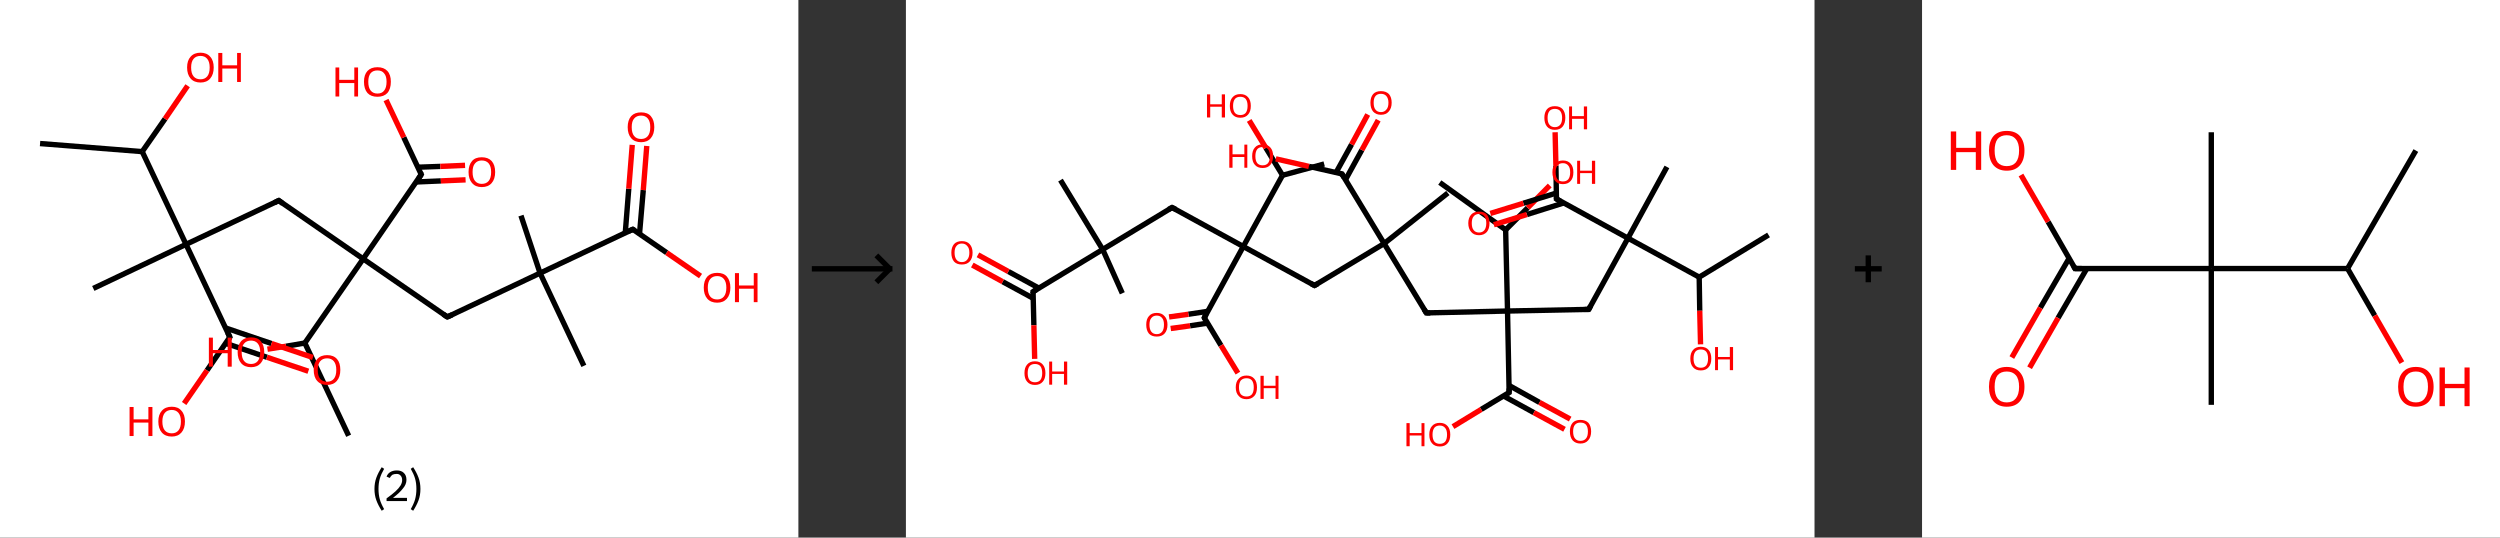 <?xml version='1.0' encoding='ASCII' standalone='yes'?>
<svg xmlns="http://www.w3.org/2000/svg" xmlns:xlink="http://www.w3.org/1999/xlink" version="1.1" width="930.0px" viewBox="0 0 930.0 200.0" height="200.0px">
  <rect x="0" y="0" width="930.0" height="200.0" fill="#333333" stroke="none"/>
  <g>
    <g transform="translate(0, 0) scale(1 1) "><!-- END OF HEADER -->
<rect style="opacity:1.0;fill:#FFFFFF;stroke:none" width="297.0" height="200.0" x="0.0" y="0.0"> </rect>
<path class="bond-0 atom-0 atom-1" d="M 14.9,53.4 L 52.9,56.4" style="fill:none;fill-rule:evenodd;stroke:#000000;stroke-width:2.0px;stroke-linecap:butt;stroke-linejoin:miter;stroke-opacity:1"/>
<path class="bond-1 atom-1 atom-2" d="M 52.9,56.4 L 61.4,44.2" style="fill:none;fill-rule:evenodd;stroke:#000000;stroke-width:2.0px;stroke-linecap:butt;stroke-linejoin:miter;stroke-opacity:1"/>
<path class="bond-1 atom-1 atom-2" d="M 61.4,44.2 L 69.8,31.9" style="fill:none;fill-rule:evenodd;stroke:#FF0000;stroke-width:2.0px;stroke-linecap:butt;stroke-linejoin:miter;stroke-opacity:1"/>
<path class="bond-2 atom-1 atom-3" d="M 52.9,56.4 L 69.2,90.9" style="fill:none;fill-rule:evenodd;stroke:#000000;stroke-width:2.0px;stroke-linecap:butt;stroke-linejoin:miter;stroke-opacity:1"/>
<path class="bond-3 atom-3 atom-4" d="M 69.2,90.9 L 34.7,107.3" style="fill:none;fill-rule:evenodd;stroke:#000000;stroke-width:2.0px;stroke-linecap:butt;stroke-linejoin:miter;stroke-opacity:1"/>
<path class="bond-4 atom-3 atom-5" d="M 69.2,90.9 L 103.7,74.6" style="fill:none;fill-rule:evenodd;stroke:#000000;stroke-width:2.0px;stroke-linecap:butt;stroke-linejoin:miter;stroke-opacity:1"/>
<path class="bond-5 atom-5 atom-6" d="M 103.7,74.6 L 135.1,96.3" style="fill:none;fill-rule:evenodd;stroke:#000000;stroke-width:2.0px;stroke-linecap:butt;stroke-linejoin:miter;stroke-opacity:1"/>
<path class="bond-6 atom-6 atom-7" d="M 135.1,96.3 L 166.4,117.9" style="fill:none;fill-rule:evenodd;stroke:#000000;stroke-width:2.0px;stroke-linecap:butt;stroke-linejoin:miter;stroke-opacity:1"/>
<path class="bond-7 atom-7 atom-8" d="M 166.4,117.9 L 200.9,101.6" style="fill:none;fill-rule:evenodd;stroke:#000000;stroke-width:2.0px;stroke-linecap:butt;stroke-linejoin:miter;stroke-opacity:1"/>
<path class="bond-8 atom-8 atom-9" d="M 200.9,101.6 L 193.8,80.2" style="fill:none;fill-rule:evenodd;stroke:#000000;stroke-width:2.0px;stroke-linecap:butt;stroke-linejoin:miter;stroke-opacity:1"/>
<path class="bond-9 atom-8 atom-10" d="M 200.9,101.6 L 217.2,136.1" style="fill:none;fill-rule:evenodd;stroke:#000000;stroke-width:2.0px;stroke-linecap:butt;stroke-linejoin:miter;stroke-opacity:1"/>
<path class="bond-10 atom-8 atom-11" d="M 200.9,101.6 L 235.4,85.3" style="fill:none;fill-rule:evenodd;stroke:#000000;stroke-width:2.0px;stroke-linecap:butt;stroke-linejoin:miter;stroke-opacity:1"/>
<path class="bond-11 atom-11 atom-12" d="M 237.9,87.0 L 239.3,70.7" style="fill:none;fill-rule:evenodd;stroke:#000000;stroke-width:2.0px;stroke-linecap:butt;stroke-linejoin:miter;stroke-opacity:1"/>
<path class="bond-11 atom-11 atom-12" d="M 239.3,70.7 L 240.6,54.3" style="fill:none;fill-rule:evenodd;stroke:#FF0000;stroke-width:2.0px;stroke-linecap:butt;stroke-linejoin:miter;stroke-opacity:1"/>
<path class="bond-11 atom-11 atom-12" d="M 232.6,86.6 L 233.9,70.2" style="fill:none;fill-rule:evenodd;stroke:#000000;stroke-width:2.0px;stroke-linecap:butt;stroke-linejoin:miter;stroke-opacity:1"/>
<path class="bond-11 atom-11 atom-12" d="M 233.9,70.2 L 235.2,53.9" style="fill:none;fill-rule:evenodd;stroke:#FF0000;stroke-width:2.0px;stroke-linecap:butt;stroke-linejoin:miter;stroke-opacity:1"/>
<path class="bond-12 atom-11 atom-13" d="M 235.4,85.3 L 248.0,94.0" style="fill:none;fill-rule:evenodd;stroke:#000000;stroke-width:2.0px;stroke-linecap:butt;stroke-linejoin:miter;stroke-opacity:1"/>
<path class="bond-12 atom-11 atom-13" d="M 248.0,94.0 L 260.6,102.7" style="fill:none;fill-rule:evenodd;stroke:#FF0000;stroke-width:2.0px;stroke-linecap:butt;stroke-linejoin:miter;stroke-opacity:1"/>
<path class="bond-13 atom-6 atom-14" d="M 135.1,96.3 L 156.7,64.9" style="fill:none;fill-rule:evenodd;stroke:#000000;stroke-width:2.0px;stroke-linecap:butt;stroke-linejoin:miter;stroke-opacity:1"/>
<path class="bond-14 atom-14 atom-15" d="M 154.8,67.7 L 164.0,67.3" style="fill:none;fill-rule:evenodd;stroke:#000000;stroke-width:2.0px;stroke-linecap:butt;stroke-linejoin:miter;stroke-opacity:1"/>
<path class="bond-14 atom-14 atom-15" d="M 164.0,67.3 L 173.2,66.9" style="fill:none;fill-rule:evenodd;stroke:#FF0000;stroke-width:2.0px;stroke-linecap:butt;stroke-linejoin:miter;stroke-opacity:1"/>
<path class="bond-14 atom-14 atom-15" d="M 155.5,62.2 L 163.8,61.9" style="fill:none;fill-rule:evenodd;stroke:#000000;stroke-width:2.0px;stroke-linecap:butt;stroke-linejoin:miter;stroke-opacity:1"/>
<path class="bond-14 atom-14 atom-15" d="M 163.8,61.9 L 173.0,61.5" style="fill:none;fill-rule:evenodd;stroke:#FF0000;stroke-width:2.0px;stroke-linecap:butt;stroke-linejoin:miter;stroke-opacity:1"/>
<path class="bond-15 atom-14 atom-16" d="M 156.7,64.9 L 150.2,51.1" style="fill:none;fill-rule:evenodd;stroke:#000000;stroke-width:2.0px;stroke-linecap:butt;stroke-linejoin:miter;stroke-opacity:1"/>
<path class="bond-15 atom-14 atom-16" d="M 150.2,51.1 L 143.6,37.2" style="fill:none;fill-rule:evenodd;stroke:#FF0000;stroke-width:2.0px;stroke-linecap:butt;stroke-linejoin:miter;stroke-opacity:1"/>
<path class="bond-16 atom-6 atom-17" d="M 135.1,96.3 L 113.4,127.6" style="fill:none;fill-rule:evenodd;stroke:#000000;stroke-width:2.0px;stroke-linecap:butt;stroke-linejoin:miter;stroke-opacity:1"/>
<path class="bond-17 atom-17 atom-18" d="M 113.4,127.6 L 129.7,162.1" style="fill:none;fill-rule:evenodd;stroke:#000000;stroke-width:2.0px;stroke-linecap:butt;stroke-linejoin:miter;stroke-opacity:1"/>
<path class="bond-18 atom-17 atom-19" d="M 113.4,127.6 L 106.4,128.8" style="fill:none;fill-rule:evenodd;stroke:#000000;stroke-width:2.0px;stroke-linecap:butt;stroke-linejoin:miter;stroke-opacity:1"/>
<path class="bond-18 atom-17 atom-19" d="M 106.4,128.8 L 99.5,129.9" style="fill:none;fill-rule:evenodd;stroke:#FF0000;stroke-width:2.0px;stroke-linecap:butt;stroke-linejoin:miter;stroke-opacity:1"/>
<path class="bond-19 atom-3 atom-20" d="M 69.2,90.9 L 85.5,125.4" style="fill:none;fill-rule:evenodd;stroke:#000000;stroke-width:2.0px;stroke-linecap:butt;stroke-linejoin:miter;stroke-opacity:1"/>
<path class="bond-20 atom-20 atom-21" d="M 83.9,127.7 L 99.3,132.9" style="fill:none;fill-rule:evenodd;stroke:#000000;stroke-width:2.0px;stroke-linecap:butt;stroke-linejoin:miter;stroke-opacity:1"/>
<path class="bond-20 atom-20 atom-21" d="M 99.3,132.9 L 114.7,138.1" style="fill:none;fill-rule:evenodd;stroke:#FF0000;stroke-width:2.0px;stroke-linecap:butt;stroke-linejoin:miter;stroke-opacity:1"/>
<path class="bond-20 atom-20 atom-21" d="M 83.9,122.0 L 101.0,127.8" style="fill:none;fill-rule:evenodd;stroke:#000000;stroke-width:2.0px;stroke-linecap:butt;stroke-linejoin:miter;stroke-opacity:1"/>
<path class="bond-20 atom-20 atom-21" d="M 101.0,127.8 L 116.4,133.0" style="fill:none;fill-rule:evenodd;stroke:#FF0000;stroke-width:2.0px;stroke-linecap:butt;stroke-linejoin:miter;stroke-opacity:1"/>
<path class="bond-21 atom-20 atom-22" d="M 85.5,125.4 L 77.0,137.8" style="fill:none;fill-rule:evenodd;stroke:#000000;stroke-width:2.0px;stroke-linecap:butt;stroke-linejoin:miter;stroke-opacity:1"/>
<path class="bond-21 atom-20 atom-22" d="M 77.0,137.8 L 68.5,150.1" style="fill:none;fill-rule:evenodd;stroke:#FF0000;stroke-width:2.0px;stroke-linecap:butt;stroke-linejoin:miter;stroke-opacity:1"/>
<path d="M 102.0,75.4 L 103.7,74.6 L 105.2,75.7" style="fill:none;stroke:#000000;stroke-width:2.0px;stroke-linecap:butt;stroke-linejoin:miter;stroke-opacity:1;"/>
<path d="M 164.9,116.9 L 166.4,117.9 L 168.2,117.1" style="fill:none;stroke:#000000;stroke-width:2.0px;stroke-linecap:butt;stroke-linejoin:miter;stroke-opacity:1;"/>
<path d="M 233.7,86.1 L 235.4,85.3 L 236.0,85.7" style="fill:none;stroke:#000000;stroke-width:2.0px;stroke-linecap:butt;stroke-linejoin:miter;stroke-opacity:1;"/>
<path d="M 155.7,66.5 L 156.7,64.9 L 156.4,64.2" style="fill:none;stroke:#000000;stroke-width:2.0px;stroke-linecap:butt;stroke-linejoin:miter;stroke-opacity:1;"/>
<path d="M 84.7,123.7 L 85.5,125.4 L 85.1,126.0" style="fill:none;stroke:#000000;stroke-width:2.0px;stroke-linecap:butt;stroke-linejoin:miter;stroke-opacity:1;"/>
<path class="atom-2" d="M 69.6 25.1 Q 69.6 22.5, 70.9 21.1 Q 72.2 19.6, 74.6 19.6 Q 76.9 19.6, 78.2 21.1 Q 79.5 22.5, 79.5 25.1 Q 79.5 27.7, 78.2 29.2 Q 76.9 30.7, 74.6 30.7 Q 72.2 30.7, 70.9 29.2 Q 69.6 27.7, 69.6 25.1 M 74.6 29.5 Q 76.2 29.5, 77.1 28.4 Q 78.0 27.3, 78.0 25.1 Q 78.0 23.0, 77.1 21.9 Q 76.2 20.8, 74.6 20.8 Q 72.9 20.8, 72.0 21.9 Q 71.1 23.0, 71.1 25.1 Q 71.1 27.3, 72.0 28.4 Q 72.9 29.5, 74.6 29.5 " fill="#FF0000"/>
<path class="atom-2" d="M 81.2 19.7 L 82.7 19.7 L 82.7 24.3 L 88.2 24.3 L 88.2 19.7 L 89.6 19.7 L 89.6 30.5 L 88.2 30.5 L 88.2 25.5 L 82.7 25.5 L 82.7 30.5 L 81.2 30.5 L 81.2 19.7 " fill="#FF0000"/>
<path class="atom-12" d="M 233.5 47.3 Q 233.5 44.7, 234.8 43.2 Q 236.1 41.8, 238.5 41.8 Q 240.9 41.8, 242.1 43.2 Q 243.4 44.7, 243.4 47.3 Q 243.4 49.9, 242.1 51.4 Q 240.8 52.9, 238.5 52.9 Q 236.1 52.9, 234.8 51.4 Q 233.5 49.9, 233.5 47.3 M 238.5 51.7 Q 240.1 51.7, 241.0 50.6 Q 241.9 49.5, 241.9 47.3 Q 241.9 45.2, 241.0 44.1 Q 240.1 43.0, 238.5 43.0 Q 236.8 43.0, 235.9 44.1 Q 235.0 45.1, 235.0 47.3 Q 235.0 49.5, 235.9 50.6 Q 236.8 51.7, 238.5 51.7 " fill="#FF0000"/>
<path class="atom-13" d="M 261.8 107.0 Q 261.8 104.4, 263.1 102.9 Q 264.4 101.5, 266.8 101.5 Q 269.2 101.5, 270.4 102.9 Q 271.7 104.4, 271.7 107.0 Q 271.7 109.6, 270.4 111.1 Q 269.1 112.6, 266.8 112.6 Q 264.4 112.6, 263.1 111.1 Q 261.8 109.6, 261.8 107.0 M 266.8 111.4 Q 268.4 111.4, 269.3 110.3 Q 270.2 109.2, 270.2 107.0 Q 270.2 104.9, 269.3 103.8 Q 268.4 102.7, 266.8 102.7 Q 265.1 102.7, 264.2 103.8 Q 263.3 104.9, 263.3 107.0 Q 263.3 109.2, 264.2 110.3 Q 265.1 111.4, 266.8 111.4 " fill="#FF0000"/>
<path class="atom-13" d="M 273.4 101.6 L 274.9 101.6 L 274.9 106.2 L 280.4 106.2 L 280.4 101.6 L 281.8 101.6 L 281.8 112.4 L 280.4 112.4 L 280.4 107.4 L 274.9 107.4 L 274.9 112.4 L 273.4 112.4 L 273.4 101.6 " fill="#FF0000"/>
<path class="atom-15" d="M 174.3 64.0 Q 174.3 61.4, 175.6 59.9 Q 176.8 58.5, 179.2 58.5 Q 181.6 58.5, 182.9 59.9 Q 184.2 61.4, 184.2 64.0 Q 184.2 66.6, 182.9 68.1 Q 181.6 69.6, 179.2 69.6 Q 176.9 69.6, 175.6 68.1 Q 174.3 66.6, 174.3 64.0 M 179.2 68.4 Q 180.9 68.4, 181.8 67.3 Q 182.7 66.2, 182.7 64.0 Q 182.7 61.9, 181.8 60.8 Q 180.9 59.7, 179.2 59.7 Q 177.6 59.7, 176.7 60.8 Q 175.8 61.8, 175.8 64.0 Q 175.8 66.2, 176.7 67.3 Q 177.6 68.4, 179.2 68.4 " fill="#FF0000"/>
<path class="atom-16" d="M 124.8 25.1 L 126.2 25.1 L 126.2 29.7 L 131.8 29.7 L 131.8 25.1 L 133.2 25.1 L 133.2 35.9 L 131.8 35.9 L 131.8 30.9 L 126.2 30.9 L 126.2 35.9 L 124.8 35.9 L 124.8 25.1 " fill="#FF0000"/>
<path class="atom-16" d="M 135.4 30.4 Q 135.4 27.8, 136.7 26.4 Q 138.0 25.0, 140.4 25.0 Q 142.8 25.0, 144.1 26.4 Q 145.4 27.8, 145.4 30.4 Q 145.4 33.1, 144.1 34.6 Q 142.8 36.0, 140.4 36.0 Q 138.0 36.0, 136.7 34.6 Q 135.4 33.1, 135.4 30.4 M 140.4 34.8 Q 142.1 34.8, 142.9 33.7 Q 143.8 32.6, 143.8 30.4 Q 143.8 28.3, 142.9 27.3 Q 142.1 26.2, 140.4 26.2 Q 138.8 26.2, 137.9 27.2 Q 137.0 28.3, 137.0 30.4 Q 137.0 32.6, 137.9 33.7 Q 138.8 34.8, 140.4 34.8 " fill="#FF0000"/>
<path class="atom-19" d="M 77.7 125.6 L 79.2 125.6 L 79.2 130.2 L 84.7 130.2 L 84.7 125.6 L 86.2 125.6 L 86.2 136.4 L 84.7 136.4 L 84.7 131.4 L 79.2 131.4 L 79.2 136.4 L 77.7 136.4 L 77.7 125.6 " fill="#FF0000"/>
<path class="atom-19" d="M 88.4 131.0 Q 88.4 128.4, 89.7 126.9 Q 91.0 125.5, 93.4 125.5 Q 95.8 125.5, 97.0 126.9 Q 98.3 128.4, 98.3 131.0 Q 98.3 133.6, 97.0 135.1 Q 95.7 136.6, 93.4 136.6 Q 91.0 136.6, 89.7 135.1 Q 88.4 133.6, 88.4 131.0 M 93.4 135.4 Q 95.0 135.4, 95.9 134.3 Q 96.8 133.1, 96.8 131.0 Q 96.8 128.9, 95.9 127.8 Q 95.0 126.7, 93.4 126.7 Q 91.7 126.7, 90.8 127.8 Q 89.9 128.8, 89.9 131.0 Q 89.9 133.2, 90.8 134.3 Q 91.7 135.4, 93.4 135.4 " fill="#FF0000"/>
<path class="atom-21" d="M 116.7 137.6 Q 116.7 135.0, 118.0 133.6 Q 119.3 132.1, 121.7 132.1 Q 124.1 132.1, 125.4 133.6 Q 126.6 135.0, 126.6 137.6 Q 126.6 140.2, 125.3 141.7 Q 124.0 143.2, 121.7 143.2 Q 119.3 143.2, 118.0 141.7 Q 116.7 140.3, 116.7 137.6 M 121.7 142.0 Q 123.3 142.0, 124.2 140.9 Q 125.1 139.8, 125.1 137.6 Q 125.1 135.5, 124.2 134.4 Q 123.3 133.3, 121.7 133.3 Q 120.0 133.3, 119.1 134.4 Q 118.2 135.5, 118.2 137.6 Q 118.2 139.8, 119.1 140.9 Q 120.0 142.0, 121.7 142.0 " fill="#FF0000"/>
<path class="atom-22" d="M 48.2 151.4 L 49.7 151.4 L 49.7 156.0 L 55.2 156.0 L 55.2 151.4 L 56.7 151.4 L 56.7 162.2 L 55.2 162.2 L 55.2 157.2 L 49.7 157.2 L 49.7 162.2 L 48.2 162.2 L 48.2 151.4 " fill="#FF0000"/>
<path class="atom-22" d="M 58.9 156.8 Q 58.9 154.2, 60.2 152.8 Q 61.5 151.3, 63.9 151.3 Q 66.3 151.3, 67.5 152.8 Q 68.8 154.2, 68.8 156.8 Q 68.8 159.4, 67.5 160.9 Q 66.2 162.4, 63.9 162.4 Q 61.5 162.4, 60.2 160.9 Q 58.9 159.4, 58.9 156.8 M 63.9 161.2 Q 65.5 161.2, 66.4 160.1 Q 67.3 159.0, 67.3 156.8 Q 67.3 154.7, 66.4 153.6 Q 65.5 152.5, 63.9 152.5 Q 62.2 152.5, 61.3 153.6 Q 60.4 154.7, 60.4 156.8 Q 60.4 159.0, 61.3 160.1 Q 62.2 161.2, 63.9 161.2 " fill="#FF0000"/>
<path class="legend" d="M 139.3 181.9 Q 139.3 179.6, 140.0 177.7 Q 140.7 175.8, 142.0 173.8 L 142.9 174.4 Q 141.8 176.3, 141.3 178.0 Q 140.8 179.7, 140.8 181.9 Q 140.8 184.0, 141.3 185.8 Q 141.8 187.5, 142.9 189.4 L 142.0 190.0 Q 140.7 188.0, 140.0 186.1 Q 139.3 184.2, 139.3 181.9 " fill="#000000"/>
<path class="legend" d="M 143.8 177.3 Q 144.2 176.2, 145.2 175.6 Q 146.2 175.0, 147.6 175.0 Q 149.3 175.0, 150.2 175.9 Q 151.2 176.8, 151.2 178.5 Q 151.2 180.2, 149.9 181.7 Q 148.7 183.3, 146.2 185.2 L 151.4 185.2 L 151.4 186.4 L 143.8 186.4 L 143.8 185.4 Q 145.9 183.9, 147.1 182.8 Q 148.4 181.6, 149.0 180.6 Q 149.6 179.6, 149.6 178.6 Q 149.6 177.5, 149.0 176.9 Q 148.5 176.3, 147.6 176.3 Q 146.6 176.3, 146.0 176.6 Q 145.4 177.0, 145.0 177.8 L 143.8 177.3 " fill="#000000"/>
<path class="legend" d="M 156.4 181.9 Q 156.4 184.2, 155.7 186.1 Q 155.0 188.0, 153.7 190.0 L 152.8 189.4 Q 153.9 187.5, 154.4 185.8 Q 154.9 184.0, 154.9 181.9 Q 154.9 179.7, 154.4 178.0 Q 153.9 176.3, 152.8 174.4 L 153.7 173.8 Q 155.0 175.8, 155.7 177.7 Q 156.4 179.6, 156.4 181.9 " fill="#000000"/>
</g>
    <g transform="translate(297.0, 0) scale(1 1) "><line x1="5" y1="100" x2="35" y2="100" style="stroke:rgb(0,0,0);stroke-width:2"/>
  <line x1="34" y1="100" x2="29" y2="95" style="stroke:rgb(0,0,0);stroke-width:2"/>
  <line x1="34" y1="100" x2="29" y2="105" style="stroke:rgb(0,0,0);stroke-width:2"/>
</g>
    <g transform="translate(337.0, 0) scale(1 1) "><!-- END OF HEADER -->
<rect style="opacity:1.0;fill:#FFFFFF;stroke:none" width="338.0" height="200.0" x="0.0" y="0.0"> </rect>
<path class="bond-0 atom-0 atom-1" d="M 320.9,87.4 L 295.1,103.1" style="fill:none;fill-rule:evenodd;stroke:#000000;stroke-width:2.0px;stroke-linecap:butt;stroke-linejoin:miter;stroke-opacity:1"/>
<path class="bond-1 atom-1 atom-2" d="M 295.1,103.1 L 295.3,115.6" style="fill:none;fill-rule:evenodd;stroke:#000000;stroke-width:2.0px;stroke-linecap:butt;stroke-linejoin:miter;stroke-opacity:1"/>
<path class="bond-1 atom-1 atom-2" d="M 295.3,115.6 L 295.6,128.1" style="fill:none;fill-rule:evenodd;stroke:#FF0000;stroke-width:2.0px;stroke-linecap:butt;stroke-linejoin:miter;stroke-opacity:1"/>
<path class="bond-2 atom-1 atom-3" d="M 295.1,103.1 L 268.6,88.6" style="fill:none;fill-rule:evenodd;stroke:#000000;stroke-width:2.0px;stroke-linecap:butt;stroke-linejoin:miter;stroke-opacity:1"/>
<path class="bond-3 atom-3 atom-4" d="M 268.6,88.6 L 283.1,62.1" style="fill:none;fill-rule:evenodd;stroke:#000000;stroke-width:2.0px;stroke-linecap:butt;stroke-linejoin:miter;stroke-opacity:1"/>
<path class="bond-4 atom-3 atom-5" d="M 268.6,88.6 L 254.0,115.1" style="fill:none;fill-rule:evenodd;stroke:#000000;stroke-width:2.0px;stroke-linecap:butt;stroke-linejoin:miter;stroke-opacity:1"/>
<path class="bond-5 atom-5 atom-6" d="M 254.0,115.1 L 223.8,115.7" style="fill:none;fill-rule:evenodd;stroke:#000000;stroke-width:2.0px;stroke-linecap:butt;stroke-linejoin:miter;stroke-opacity:1"/>
<path class="bond-6 atom-6 atom-7" d="M 223.8,115.7 L 193.6,116.4" style="fill:none;fill-rule:evenodd;stroke:#000000;stroke-width:2.0px;stroke-linecap:butt;stroke-linejoin:miter;stroke-opacity:1"/>
<path class="bond-7 atom-7 atom-8" d="M 193.6,116.4 L 177.9,90.6" style="fill:none;fill-rule:evenodd;stroke:#000000;stroke-width:2.0px;stroke-linecap:butt;stroke-linejoin:miter;stroke-opacity:1"/>
<path class="bond-8 atom-8 atom-9" d="M 177.9,90.6 L 201.6,71.8" style="fill:none;fill-rule:evenodd;stroke:#000000;stroke-width:2.0px;stroke-linecap:butt;stroke-linejoin:miter;stroke-opacity:1"/>
<path class="bond-9 atom-8 atom-10" d="M 177.9,90.6 L 152.0,106.2" style="fill:none;fill-rule:evenodd;stroke:#000000;stroke-width:2.0px;stroke-linecap:butt;stroke-linejoin:miter;stroke-opacity:1"/>
<path class="bond-10 atom-10 atom-11" d="M 152.0,106.2 L 125.5,91.7" style="fill:none;fill-rule:evenodd;stroke:#000000;stroke-width:2.0px;stroke-linecap:butt;stroke-linejoin:miter;stroke-opacity:1"/>
<path class="bond-11 atom-11 atom-12" d="M 125.5,91.7 L 99.0,77.2" style="fill:none;fill-rule:evenodd;stroke:#000000;stroke-width:2.0px;stroke-linecap:butt;stroke-linejoin:miter;stroke-opacity:1"/>
<path class="bond-12 atom-12 atom-13" d="M 99.0,77.2 L 73.2,92.8" style="fill:none;fill-rule:evenodd;stroke:#000000;stroke-width:2.0px;stroke-linecap:butt;stroke-linejoin:miter;stroke-opacity:1"/>
<path class="bond-13 atom-13 atom-14" d="M 73.2,92.8 L 57.5,67.0" style="fill:none;fill-rule:evenodd;stroke:#000000;stroke-width:2.0px;stroke-linecap:butt;stroke-linejoin:miter;stroke-opacity:1"/>
<path class="bond-14 atom-13 atom-15" d="M 73.2,92.8 L 80.5,109.1" style="fill:none;fill-rule:evenodd;stroke:#000000;stroke-width:2.0px;stroke-linecap:butt;stroke-linejoin:miter;stroke-opacity:1"/>
<path class="bond-15 atom-13 atom-16" d="M 73.2,92.8 L 47.3,108.5" style="fill:none;fill-rule:evenodd;stroke:#000000;stroke-width:2.0px;stroke-linecap:butt;stroke-linejoin:miter;stroke-opacity:1"/>
<path class="bond-16 atom-16 atom-17" d="M 49.5,107.2 L 38.1,101.0" style="fill:none;fill-rule:evenodd;stroke:#000000;stroke-width:2.0px;stroke-linecap:butt;stroke-linejoin:miter;stroke-opacity:1"/>
<path class="bond-16 atom-16 atom-17" d="M 38.1,101.0 L 26.8,94.8" style="fill:none;fill-rule:evenodd;stroke:#FF0000;stroke-width:2.0px;stroke-linecap:butt;stroke-linejoin:miter;stroke-opacity:1"/>
<path class="bond-16 atom-16 atom-17" d="M 47.4,111.0 L 36.0,104.8" style="fill:none;fill-rule:evenodd;stroke:#000000;stroke-width:2.0px;stroke-linecap:butt;stroke-linejoin:miter;stroke-opacity:1"/>
<path class="bond-16 atom-16 atom-17" d="M 36.0,104.8 L 24.7,98.6" style="fill:none;fill-rule:evenodd;stroke:#FF0000;stroke-width:2.0px;stroke-linecap:butt;stroke-linejoin:miter;stroke-opacity:1"/>
<path class="bond-17 atom-16 atom-18" d="M 47.3,108.5 L 47.6,121.0" style="fill:none;fill-rule:evenodd;stroke:#000000;stroke-width:2.0px;stroke-linecap:butt;stroke-linejoin:miter;stroke-opacity:1"/>
<path class="bond-17 atom-16 atom-18" d="M 47.6,121.0 L 47.9,133.5" style="fill:none;fill-rule:evenodd;stroke:#FF0000;stroke-width:2.0px;stroke-linecap:butt;stroke-linejoin:miter;stroke-opacity:1"/>
<path class="bond-18 atom-11 atom-19" d="M 125.5,91.7 L 111.0,118.2" style="fill:none;fill-rule:evenodd;stroke:#000000;stroke-width:2.0px;stroke-linecap:butt;stroke-linejoin:miter;stroke-opacity:1"/>
<path class="bond-19 atom-19 atom-20" d="M 112.3,115.8 L 105.1,116.9" style="fill:none;fill-rule:evenodd;stroke:#000000;stroke-width:2.0px;stroke-linecap:butt;stroke-linejoin:miter;stroke-opacity:1"/>
<path class="bond-19 atom-19 atom-20" d="M 105.1,116.9 L 97.9,117.9" style="fill:none;fill-rule:evenodd;stroke:#FF0000;stroke-width:2.0px;stroke-linecap:butt;stroke-linejoin:miter;stroke-opacity:1"/>
<path class="bond-19 atom-19 atom-20" d="M 112.2,120.2 L 105.7,121.2" style="fill:none;fill-rule:evenodd;stroke:#000000;stroke-width:2.0px;stroke-linecap:butt;stroke-linejoin:miter;stroke-opacity:1"/>
<path class="bond-19 atom-19 atom-20" d="M 105.7,121.2 L 98.5,122.2" style="fill:none;fill-rule:evenodd;stroke:#FF0000;stroke-width:2.0px;stroke-linecap:butt;stroke-linejoin:miter;stroke-opacity:1"/>
<path class="bond-20 atom-19 atom-21" d="M 111.0,118.2 L 117.2,128.5" style="fill:none;fill-rule:evenodd;stroke:#000000;stroke-width:2.0px;stroke-linecap:butt;stroke-linejoin:miter;stroke-opacity:1"/>
<path class="bond-20 atom-19 atom-21" d="M 117.2,128.5 L 123.5,138.8" style="fill:none;fill-rule:evenodd;stroke:#FF0000;stroke-width:2.0px;stroke-linecap:butt;stroke-linejoin:miter;stroke-opacity:1"/>
<path class="bond-21 atom-11 atom-22" d="M 125.5,91.7 L 140.1,65.2" style="fill:none;fill-rule:evenodd;stroke:#000000;stroke-width:2.0px;stroke-linecap:butt;stroke-linejoin:miter;stroke-opacity:1"/>
<path class="bond-22 atom-22 atom-23" d="M 140.1,65.2 L 155.6,61.0" style="fill:none;fill-rule:evenodd;stroke:#000000;stroke-width:2.0px;stroke-linecap:butt;stroke-linejoin:miter;stroke-opacity:1"/>
<path class="bond-23 atom-22 atom-24" d="M 140.1,65.2 L 133.9,55.0" style="fill:none;fill-rule:evenodd;stroke:#000000;stroke-width:2.0px;stroke-linecap:butt;stroke-linejoin:miter;stroke-opacity:1"/>
<path class="bond-23 atom-22 atom-24" d="M 133.9,55.0 L 127.7,44.8" style="fill:none;fill-rule:evenodd;stroke:#FF0000;stroke-width:2.0px;stroke-linecap:butt;stroke-linejoin:miter;stroke-opacity:1"/>
<path class="bond-24 atom-8 atom-25" d="M 177.9,90.6 L 162.2,64.7" style="fill:none;fill-rule:evenodd;stroke:#000000;stroke-width:2.0px;stroke-linecap:butt;stroke-linejoin:miter;stroke-opacity:1"/>
<path class="bond-25 atom-25 atom-26" d="M 163.5,66.9 L 169.6,55.8" style="fill:none;fill-rule:evenodd;stroke:#000000;stroke-width:2.0px;stroke-linecap:butt;stroke-linejoin:miter;stroke-opacity:1"/>
<path class="bond-25 atom-25 atom-26" d="M 169.6,55.8 L 175.7,44.7" style="fill:none;fill-rule:evenodd;stroke:#FF0000;stroke-width:2.0px;stroke-linecap:butt;stroke-linejoin:miter;stroke-opacity:1"/>
<path class="bond-25 atom-25 atom-26" d="M 160.0,64.2 L 165.8,53.7" style="fill:none;fill-rule:evenodd;stroke:#000000;stroke-width:2.0px;stroke-linecap:butt;stroke-linejoin:miter;stroke-opacity:1"/>
<path class="bond-25 atom-25 atom-26" d="M 165.8,53.7 L 171.8,42.6" style="fill:none;fill-rule:evenodd;stroke:#FF0000;stroke-width:2.0px;stroke-linecap:butt;stroke-linejoin:miter;stroke-opacity:1"/>
<path class="bond-26 atom-25 atom-27" d="M 162.2,64.7 L 149.9,61.9" style="fill:none;fill-rule:evenodd;stroke:#000000;stroke-width:2.0px;stroke-linecap:butt;stroke-linejoin:miter;stroke-opacity:1"/>
<path class="bond-26 atom-25 atom-27" d="M 149.9,61.9 L 137.6,59.1" style="fill:none;fill-rule:evenodd;stroke:#FF0000;stroke-width:2.0px;stroke-linecap:butt;stroke-linejoin:miter;stroke-opacity:1"/>
<path class="bond-27 atom-6 atom-28" d="M 223.8,115.7 L 224.4,146.0" style="fill:none;fill-rule:evenodd;stroke:#000000;stroke-width:2.0px;stroke-linecap:butt;stroke-linejoin:miter;stroke-opacity:1"/>
<path class="bond-28 atom-28 atom-29" d="M 222.3,147.3 L 233.6,153.5" style="fill:none;fill-rule:evenodd;stroke:#000000;stroke-width:2.0px;stroke-linecap:butt;stroke-linejoin:miter;stroke-opacity:1"/>
<path class="bond-28 atom-28 atom-29" d="M 233.6,153.5 L 245.0,159.7" style="fill:none;fill-rule:evenodd;stroke:#FF0000;stroke-width:2.0px;stroke-linecap:butt;stroke-linejoin:miter;stroke-opacity:1"/>
<path class="bond-28 atom-28 atom-29" d="M 224.4,143.4 L 235.7,149.7" style="fill:none;fill-rule:evenodd;stroke:#000000;stroke-width:2.0px;stroke-linecap:butt;stroke-linejoin:miter;stroke-opacity:1"/>
<path class="bond-28 atom-28 atom-29" d="M 235.7,149.7 L 247.1,155.9" style="fill:none;fill-rule:evenodd;stroke:#FF0000;stroke-width:2.0px;stroke-linecap:butt;stroke-linejoin:miter;stroke-opacity:1"/>
<path class="bond-29 atom-28 atom-30" d="M 224.4,146.0 L 214.0,152.3" style="fill:none;fill-rule:evenodd;stroke:#000000;stroke-width:2.0px;stroke-linecap:butt;stroke-linejoin:miter;stroke-opacity:1"/>
<path class="bond-29 atom-28 atom-30" d="M 214.0,152.3 L 203.5,158.7" style="fill:none;fill-rule:evenodd;stroke:#FF0000;stroke-width:2.0px;stroke-linecap:butt;stroke-linejoin:miter;stroke-opacity:1"/>
<path class="bond-30 atom-6 atom-31" d="M 223.8,115.7 L 223.1,85.5" style="fill:none;fill-rule:evenodd;stroke:#000000;stroke-width:2.0px;stroke-linecap:butt;stroke-linejoin:miter;stroke-opacity:1"/>
<path class="bond-31 atom-31 atom-32" d="M 223.1,85.5 L 198.6,67.9" style="fill:none;fill-rule:evenodd;stroke:#000000;stroke-width:2.0px;stroke-linecap:butt;stroke-linejoin:miter;stroke-opacity:1"/>
<path class="bond-32 atom-31 atom-33" d="M 223.1,85.5 L 231.3,77.3" style="fill:none;fill-rule:evenodd;stroke:#000000;stroke-width:2.0px;stroke-linecap:butt;stroke-linejoin:miter;stroke-opacity:1"/>
<path class="bond-32 atom-31 atom-33" d="M 231.3,77.3 L 239.5,69.0" style="fill:none;fill-rule:evenodd;stroke:#FF0000;stroke-width:2.0px;stroke-linecap:butt;stroke-linejoin:miter;stroke-opacity:1"/>
<path class="bond-33 atom-3 atom-34" d="M 268.6,88.6 L 242.0,74.0" style="fill:none;fill-rule:evenodd;stroke:#000000;stroke-width:2.0px;stroke-linecap:butt;stroke-linejoin:miter;stroke-opacity:1"/>
<path class="bond-34 atom-34 atom-35" d="M 242.0,71.8 L 229.7,75.6" style="fill:none;fill-rule:evenodd;stroke:#000000;stroke-width:2.0px;stroke-linecap:butt;stroke-linejoin:miter;stroke-opacity:1"/>
<path class="bond-34 atom-34 atom-35" d="M 229.7,75.6 L 217.4,79.4" style="fill:none;fill-rule:evenodd;stroke:#FF0000;stroke-width:2.0px;stroke-linecap:butt;stroke-linejoin:miter;stroke-opacity:1"/>
<path class="bond-34 atom-34 atom-35" d="M 244.7,75.5 L 231.0,79.8" style="fill:none;fill-rule:evenodd;stroke:#000000;stroke-width:2.0px;stroke-linecap:butt;stroke-linejoin:miter;stroke-opacity:1"/>
<path class="bond-34 atom-34 atom-35" d="M 231.0,79.8 L 218.7,83.6" style="fill:none;fill-rule:evenodd;stroke:#FF0000;stroke-width:2.0px;stroke-linecap:butt;stroke-linejoin:miter;stroke-opacity:1"/>
<path class="bond-35 atom-34 atom-36" d="M 242.0,74.0 L 241.8,61.6" style="fill:none;fill-rule:evenodd;stroke:#000000;stroke-width:2.0px;stroke-linecap:butt;stroke-linejoin:miter;stroke-opacity:1"/>
<path class="bond-35 atom-34 atom-36" d="M 241.8,61.6 L 241.5,49.2" style="fill:none;fill-rule:evenodd;stroke:#FF0000;stroke-width:2.0px;stroke-linecap:butt;stroke-linejoin:miter;stroke-opacity:1"/>
<path d="M 254.7,113.8 L 254.0,115.1 L 252.5,115.1" style="fill:none;stroke:#000000;stroke-width:2.0px;stroke-linecap:butt;stroke-linejoin:miter;stroke-opacity:1;"/>
<path d="M 195.1,116.4 L 193.6,116.4 L 192.8,115.1" style="fill:none;stroke:#000000;stroke-width:2.0px;stroke-linecap:butt;stroke-linejoin:miter;stroke-opacity:1;"/>
<path d="M 153.3,105.5 L 152.0,106.2 L 150.7,105.5" style="fill:none;stroke:#000000;stroke-width:2.0px;stroke-linecap:butt;stroke-linejoin:miter;stroke-opacity:1;"/>
<path d="M 100.4,77.9 L 99.0,77.2 L 97.7,77.9" style="fill:none;stroke:#000000;stroke-width:2.0px;stroke-linecap:butt;stroke-linejoin:miter;stroke-opacity:1;"/>
<path d="M 48.6,107.7 L 47.3,108.5 L 47.3,109.1" style="fill:none;stroke:#000000;stroke-width:2.0px;stroke-linecap:butt;stroke-linejoin:miter;stroke-opacity:1;"/>
<path d="M 111.7,116.9 L 111.0,118.2 L 111.3,118.7" style="fill:none;stroke:#000000;stroke-width:2.0px;stroke-linecap:butt;stroke-linejoin:miter;stroke-opacity:1;"/>
<path d="M 163.0,66.0 L 162.2,64.7 L 161.6,64.6" style="fill:none;stroke:#000000;stroke-width:2.0px;stroke-linecap:butt;stroke-linejoin:miter;stroke-opacity:1;"/>
<path d="M 224.4,144.5 L 224.4,146.0 L 223.9,146.3" style="fill:none;stroke:#000000;stroke-width:2.0px;stroke-linecap:butt;stroke-linejoin:miter;stroke-opacity:1;"/>
<path d="M 243.4,74.8 L 242.0,74.0 L 242.0,73.4" style="fill:none;stroke:#000000;stroke-width:2.0px;stroke-linecap:butt;stroke-linejoin:miter;stroke-opacity:1;"/>
<path class="atom-2" d="M 291.8 133.4 Q 291.8 131.3, 292.8 130.2 Q 293.8 129.0, 295.7 129.0 Q 297.6 129.0, 298.6 130.2 Q 299.6 131.3, 299.6 133.4 Q 299.6 135.5, 298.6 136.6 Q 297.6 137.8, 295.7 137.8 Q 293.8 137.8, 292.8 136.6 Q 291.8 135.5, 291.8 133.4 M 295.7 136.8 Q 297.0 136.8, 297.7 136.0 Q 298.4 135.1, 298.4 133.4 Q 298.4 131.7, 297.7 130.8 Q 297.0 130.0, 295.7 130.0 Q 294.4 130.0, 293.7 130.8 Q 293.0 131.7, 293.0 133.4 Q 293.0 135.1, 293.7 136.0 Q 294.4 136.8, 295.7 136.8 " fill="#FF0000"/>
<path class="atom-2" d="M 301.0 129.1 L 302.1 129.1 L 302.1 132.8 L 306.5 132.8 L 306.5 129.1 L 307.7 129.1 L 307.7 137.7 L 306.5 137.7 L 306.5 133.7 L 302.1 133.7 L 302.1 137.7 L 301.0 137.7 L 301.0 129.1 " fill="#FF0000"/>
<path class="atom-17" d="M 16.9 94.0 Q 16.9 92.0, 17.9 90.8 Q 18.9 89.7, 20.8 89.7 Q 22.7 89.7, 23.7 90.8 Q 24.8 92.0, 24.8 94.0 Q 24.8 96.1, 23.7 97.3 Q 22.7 98.4, 20.8 98.4 Q 18.9 98.4, 17.9 97.3 Q 16.9 96.1, 16.9 94.0 M 20.8 97.5 Q 22.1 97.5, 22.8 96.6 Q 23.6 95.7, 23.6 94.0 Q 23.6 92.3, 22.8 91.5 Q 22.1 90.6, 20.8 90.6 Q 19.5 90.6, 18.8 91.5 Q 18.1 92.3, 18.1 94.0 Q 18.1 95.7, 18.8 96.6 Q 19.5 97.5, 20.8 97.5 " fill="#FF0000"/>
<path class="atom-18" d="M 44.1 138.8 Q 44.1 136.7, 45.1 135.6 Q 46.1 134.4, 48.0 134.4 Q 49.9 134.4, 50.9 135.6 Q 51.9 136.7, 51.9 138.8 Q 51.9 140.9, 50.9 142.0 Q 49.9 143.2, 48.0 143.2 Q 46.1 143.2, 45.1 142.0 Q 44.1 140.9, 44.1 138.8 M 48.0 142.2 Q 49.3 142.2, 50.0 141.4 Q 50.7 140.5, 50.7 138.8 Q 50.7 137.1, 50.0 136.2 Q 49.3 135.4, 48.0 135.4 Q 46.7 135.4, 46.0 136.2 Q 45.3 137.1, 45.3 138.8 Q 45.3 140.5, 46.0 141.4 Q 46.7 142.2, 48.0 142.2 " fill="#FF0000"/>
<path class="atom-18" d="M 53.3 134.5 L 54.4 134.5 L 54.4 138.2 L 58.8 138.2 L 58.8 134.5 L 60.0 134.5 L 60.0 143.1 L 58.8 143.1 L 58.8 139.1 L 54.4 139.1 L 54.4 143.1 L 53.3 143.1 L 53.3 134.5 " fill="#FF0000"/>
<path class="atom-20" d="M 89.4 120.8 Q 89.4 118.7, 90.4 117.6 Q 91.4 116.4, 93.3 116.4 Q 95.2 116.4, 96.2 117.6 Q 97.3 118.7, 97.3 120.8 Q 97.3 122.9, 96.2 124.1 Q 95.2 125.2, 93.3 125.2 Q 91.4 125.2, 90.4 124.1 Q 89.4 122.9, 89.4 120.8 M 93.3 124.3 Q 94.6 124.3, 95.3 123.4 Q 96.0 122.5, 96.0 120.8 Q 96.0 119.1, 95.3 118.3 Q 94.6 117.4, 93.3 117.4 Q 92.0 117.4, 91.3 118.3 Q 90.6 119.1, 90.6 120.8 Q 90.6 122.5, 91.3 123.4 Q 92.0 124.3, 93.3 124.3 " fill="#FF0000"/>
<path class="atom-21" d="M 122.7 144.1 Q 122.7 142.0, 123.8 140.9 Q 124.8 139.7, 126.7 139.7 Q 128.6 139.7, 129.6 140.9 Q 130.6 142.0, 130.6 144.1 Q 130.6 146.2, 129.6 147.3 Q 128.5 148.5, 126.7 148.5 Q 124.8 148.5, 123.8 147.3 Q 122.7 146.2, 122.7 144.1 M 126.7 147.5 Q 128.0 147.5, 128.7 146.7 Q 129.4 145.8, 129.4 144.1 Q 129.4 142.4, 128.7 141.5 Q 128.0 140.7, 126.7 140.7 Q 125.4 140.7, 124.6 141.5 Q 123.9 142.4, 123.9 144.1 Q 123.9 145.8, 124.6 146.7 Q 125.4 147.5, 126.7 147.5 " fill="#FF0000"/>
<path class="atom-21" d="M 131.9 139.8 L 133.1 139.8 L 133.1 143.5 L 137.5 143.5 L 137.5 139.8 L 138.6 139.8 L 138.6 148.4 L 137.5 148.4 L 137.5 144.4 L 133.1 144.4 L 133.1 148.4 L 131.9 148.4 L 131.9 139.8 " fill="#FF0000"/>
<path class="atom-24" d="M 112.0 35.1 L 113.2 35.1 L 113.2 38.8 L 117.5 38.8 L 117.5 35.1 L 118.7 35.1 L 118.7 43.7 L 117.5 43.7 L 117.5 39.7 L 113.2 39.7 L 113.2 43.7 L 112.0 43.7 L 112.0 35.1 " fill="#FF0000"/>
<path class="atom-24" d="M 120.5 39.4 Q 120.5 37.3, 121.5 36.2 Q 122.5 35.0, 124.4 35.0 Q 126.3 35.0, 127.3 36.2 Q 128.3 37.3, 128.3 39.4 Q 128.3 41.5, 127.3 42.6 Q 126.3 43.8, 124.4 43.8 Q 122.5 43.8, 121.5 42.6 Q 120.5 41.5, 120.5 39.4 M 124.4 42.8 Q 125.7 42.8, 126.4 42.0 Q 127.1 41.1, 127.1 39.4 Q 127.1 37.7, 126.4 36.8 Q 125.7 36.0, 124.4 36.0 Q 123.1 36.0, 122.4 36.8 Q 121.7 37.7, 121.7 39.4 Q 121.7 41.1, 122.4 42.0 Q 123.1 42.8, 124.4 42.8 " fill="#FF0000"/>
<path class="atom-26" d="M 172.8 38.2 Q 172.8 36.2, 173.8 35.0 Q 174.8 33.9, 176.7 33.9 Q 178.6 33.9, 179.7 35.0 Q 180.7 36.2, 180.7 38.2 Q 180.7 40.3, 179.6 41.5 Q 178.6 42.7, 176.7 42.7 Q 174.9 42.7, 173.8 41.5 Q 172.8 40.3, 172.8 38.2 M 176.7 41.7 Q 178.0 41.7, 178.7 40.8 Q 179.5 40.0, 179.5 38.2 Q 179.5 36.6, 178.7 35.7 Q 178.0 34.9, 176.7 34.9 Q 175.4 34.9, 174.7 35.7 Q 174.0 36.5, 174.0 38.2 Q 174.0 40.0, 174.7 40.8 Q 175.4 41.7, 176.7 41.7 " fill="#FF0000"/>
<path class="atom-27" d="M 120.3 53.8 L 121.5 53.8 L 121.5 57.4 L 125.9 57.4 L 125.9 53.8 L 127.0 53.8 L 127.0 62.4 L 125.9 62.4 L 125.9 58.4 L 121.5 58.4 L 121.5 62.4 L 120.3 62.4 L 120.3 53.8 " fill="#FF0000"/>
<path class="atom-27" d="M 128.8 58.1 Q 128.8 56.0, 129.8 54.9 Q 130.8 53.7, 132.7 53.7 Q 134.6 53.7, 135.6 54.9 Q 136.6 56.0, 136.6 58.1 Q 136.6 60.1, 135.6 61.3 Q 134.6 62.5, 132.7 62.5 Q 130.8 62.5, 129.8 61.3 Q 128.8 60.2, 128.8 58.1 M 132.7 61.5 Q 134.0 61.5, 134.7 60.7 Q 135.4 59.8, 135.4 58.1 Q 135.4 56.4, 134.7 55.5 Q 134.0 54.7, 132.7 54.7 Q 131.4 54.7, 130.7 55.5 Q 130.0 56.4, 130.0 58.1 Q 130.0 59.8, 130.7 60.7 Q 131.4 61.5, 132.7 61.5 " fill="#FF0000"/>
<path class="atom-29" d="M 247.0 160.5 Q 247.0 158.5, 248.0 157.3 Q 249.0 156.2, 250.9 156.2 Q 252.8 156.2, 253.9 157.3 Q 254.9 158.5, 254.9 160.5 Q 254.9 162.6, 253.8 163.8 Q 252.8 165.0, 250.9 165.0 Q 249.1 165.0, 248.0 163.8 Q 247.0 162.6, 247.0 160.5 M 250.9 164.0 Q 252.3 164.0, 253.0 163.1 Q 253.7 162.3, 253.7 160.5 Q 253.7 158.9, 253.0 158.0 Q 252.3 157.2, 250.9 157.2 Q 249.6 157.2, 248.9 158.0 Q 248.2 158.8, 248.2 160.5 Q 248.2 162.3, 248.9 163.1 Q 249.6 164.0, 250.9 164.0 " fill="#FF0000"/>
<path class="atom-30" d="M 186.2 157.4 L 187.4 157.4 L 187.4 161.1 L 191.8 161.1 L 191.8 157.4 L 192.9 157.4 L 192.9 166.0 L 191.8 166.0 L 191.8 162.0 L 187.4 162.0 L 187.4 166.0 L 186.2 166.0 L 186.2 157.4 " fill="#FF0000"/>
<path class="atom-30" d="M 194.7 161.7 Q 194.7 159.6, 195.7 158.5 Q 196.7 157.3, 198.6 157.3 Q 200.5 157.3, 201.5 158.5 Q 202.5 159.6, 202.5 161.7 Q 202.5 163.8, 201.5 164.9 Q 200.5 166.1, 198.6 166.1 Q 196.7 166.1, 195.7 164.9 Q 194.7 163.8, 194.7 161.7 M 198.6 165.1 Q 199.9 165.1, 200.6 164.3 Q 201.3 163.4, 201.3 161.7 Q 201.3 160.0, 200.6 159.2 Q 199.9 158.3, 198.6 158.3 Q 197.3 158.3, 196.6 159.1 Q 195.9 160.0, 195.9 161.7 Q 195.9 163.4, 196.6 164.3 Q 197.3 165.1, 198.6 165.1 " fill="#FF0000"/>
<path class="atom-33" d="M 240.5 64.1 Q 240.5 62.0, 241.5 60.9 Q 242.5 59.7, 244.4 59.7 Q 246.3 59.7, 247.3 60.9 Q 248.3 62.0, 248.3 64.1 Q 248.3 66.2, 247.3 67.3 Q 246.3 68.5, 244.4 68.5 Q 242.5 68.5, 241.5 67.3 Q 240.5 66.2, 240.5 64.1 M 244.4 67.5 Q 245.7 67.5, 246.4 66.7 Q 247.1 65.8, 247.1 64.1 Q 247.1 62.4, 246.4 61.6 Q 245.7 60.7, 244.4 60.7 Q 243.1 60.7, 242.4 61.5 Q 241.7 62.4, 241.7 64.1 Q 241.7 65.8, 242.4 66.7 Q 243.1 67.5, 244.4 67.5 " fill="#FF0000"/>
<path class="atom-33" d="M 249.7 59.8 L 250.8 59.8 L 250.8 63.5 L 255.2 63.5 L 255.2 59.8 L 256.4 59.8 L 256.4 68.4 L 255.2 68.4 L 255.2 64.4 L 250.8 64.4 L 250.8 68.4 L 249.7 68.4 L 249.7 59.8 " fill="#FF0000"/>
<path class="atom-35" d="M 209.2 83.0 Q 209.2 81.0, 210.3 79.8 Q 211.3 78.7, 213.2 78.7 Q 215.1 78.7, 216.1 79.8 Q 217.1 81.0, 217.1 83.0 Q 217.1 85.1, 216.1 86.3 Q 215.0 87.5, 213.2 87.5 Q 211.3 87.5, 210.3 86.3 Q 209.2 85.1, 209.2 83.0 M 213.2 86.5 Q 214.5 86.5, 215.2 85.6 Q 215.9 84.7, 215.9 83.0 Q 215.9 81.4, 215.2 80.5 Q 214.5 79.6, 213.2 79.6 Q 211.9 79.6, 211.2 80.5 Q 210.5 81.3, 210.5 83.0 Q 210.5 84.8, 211.2 85.6 Q 211.9 86.5, 213.2 86.5 " fill="#FF0000"/>
<path class="atom-36" d="M 237.5 43.8 Q 237.5 41.8, 238.5 40.6 Q 239.5 39.5, 241.4 39.5 Q 243.3 39.5, 244.3 40.6 Q 245.3 41.8, 245.3 43.8 Q 245.3 45.9, 244.3 47.1 Q 243.3 48.3, 241.4 48.3 Q 239.5 48.3, 238.5 47.1 Q 237.5 45.9, 237.5 43.8 M 241.4 47.3 Q 242.7 47.3, 243.4 46.4 Q 244.1 45.6, 244.1 43.8 Q 244.1 42.2, 243.4 41.3 Q 242.7 40.5, 241.4 40.5 Q 240.1 40.5, 239.4 41.3 Q 238.7 42.2, 238.7 43.8 Q 238.7 45.6, 239.4 46.4 Q 240.1 47.3, 241.4 47.3 " fill="#FF0000"/>
<path class="atom-36" d="M 246.7 39.6 L 247.8 39.6 L 247.8 43.2 L 252.2 43.2 L 252.2 39.6 L 253.4 39.6 L 253.4 48.1 L 252.2 48.1 L 252.2 44.2 L 247.8 44.2 L 247.8 48.1 L 246.7 48.1 L 246.7 39.6 " fill="#FF0000"/>
</g>
    <g transform="translate(675.0, 0) scale(1 1) "><line x1="15" y1="100" x2="25" y2="100" style="stroke:rgb(0,0,0);stroke-width:2"/>
  <line x1="20" y1="95" x2="20" y2="105" style="stroke:rgb(0,0,0);stroke-width:2"/>
</g>
    <g transform="translate(715.0, 0) scale(1 1) "><!-- END OF HEADER -->
<rect style="opacity:1.0;fill:#FFFFFF;stroke:none" width="215.0" height="200.0" x="0.0" y="0.0"> </rect>
<path class="bond-0 atom-0 atom-1" d="M 183.7,56.0 L 158.3,99.9" style="fill:none;fill-rule:evenodd;stroke:#000000;stroke-width:2.0px;stroke-linecap:butt;stroke-linejoin:miter;stroke-opacity:1"/>
<path class="bond-1 atom-1 atom-2" d="M 158.3,99.9 L 168.4,117.4" style="fill:none;fill-rule:evenodd;stroke:#000000;stroke-width:2.0px;stroke-linecap:butt;stroke-linejoin:miter;stroke-opacity:1"/>
<path class="bond-1 atom-1 atom-2" d="M 168.4,117.4 L 178.5,134.9" style="fill:none;fill-rule:evenodd;stroke:#FF0000;stroke-width:2.0px;stroke-linecap:butt;stroke-linejoin:miter;stroke-opacity:1"/>
<path class="bond-2 atom-1 atom-3" d="M 158.3,99.9 L 107.6,99.9" style="fill:none;fill-rule:evenodd;stroke:#000000;stroke-width:2.0px;stroke-linecap:butt;stroke-linejoin:miter;stroke-opacity:1"/>
<path class="bond-3 atom-3 atom-4" d="M 107.6,99.9 L 107.6,49.2" style="fill:none;fill-rule:evenodd;stroke:#000000;stroke-width:2.0px;stroke-linecap:butt;stroke-linejoin:miter;stroke-opacity:1"/>
<path class="bond-4 atom-3 atom-5" d="M 107.6,99.9 L 107.6,150.6" style="fill:none;fill-rule:evenodd;stroke:#000000;stroke-width:2.0px;stroke-linecap:butt;stroke-linejoin:miter;stroke-opacity:1"/>
<path class="bond-5 atom-3 atom-6" d="M 107.6,99.9 L 56.9,99.9" style="fill:none;fill-rule:evenodd;stroke:#000000;stroke-width:2.0px;stroke-linecap:butt;stroke-linejoin:miter;stroke-opacity:1"/>
<path class="bond-6 atom-6 atom-7" d="M 54.7,96.1 L 44.0,114.5" style="fill:none;fill-rule:evenodd;stroke:#000000;stroke-width:2.0px;stroke-linecap:butt;stroke-linejoin:miter;stroke-opacity:1"/>
<path class="bond-6 atom-6 atom-7" d="M 44.0,114.5 L 33.4,133.0" style="fill:none;fill-rule:evenodd;stroke:#FF0000;stroke-width:2.0px;stroke-linecap:butt;stroke-linejoin:miter;stroke-opacity:1"/>
<path class="bond-6 atom-6 atom-7" d="M 61.3,99.9 L 50.6,118.3" style="fill:none;fill-rule:evenodd;stroke:#000000;stroke-width:2.0px;stroke-linecap:butt;stroke-linejoin:miter;stroke-opacity:1"/>
<path class="bond-6 atom-6 atom-7" d="M 50.6,118.3 L 40.0,136.8" style="fill:none;fill-rule:evenodd;stroke:#FF0000;stroke-width:2.0px;stroke-linecap:butt;stroke-linejoin:miter;stroke-opacity:1"/>
<path class="bond-7 atom-6 atom-8" d="M 56.9,99.9 L 46.9,82.5" style="fill:none;fill-rule:evenodd;stroke:#000000;stroke-width:2.0px;stroke-linecap:butt;stroke-linejoin:miter;stroke-opacity:1"/>
<path class="bond-7 atom-6 atom-8" d="M 46.9,82.5 L 36.8,65.1" style="fill:none;fill-rule:evenodd;stroke:#FF0000;stroke-width:2.0px;stroke-linecap:butt;stroke-linejoin:miter;stroke-opacity:1"/>
<path d="M 59.4,99.9 L 56.9,99.9 L 56.4,99.0" style="fill:none;stroke:#000000;stroke-width:2.0px;stroke-linecap:butt;stroke-linejoin:miter;stroke-opacity:1;"/>
<path class="atom-2" d="M 177.1 143.9 Q 177.1 140.4, 178.8 138.5 Q 180.5 136.5, 183.7 136.5 Q 186.9 136.5, 188.6 138.5 Q 190.3 140.4, 190.3 143.9 Q 190.3 147.3, 188.6 149.3 Q 186.8 151.3, 183.7 151.3 Q 180.5 151.3, 178.8 149.3 Q 177.1 147.4, 177.1 143.9 M 183.7 149.7 Q 185.9 149.7, 187.0 148.2 Q 188.2 146.7, 188.2 143.9 Q 188.2 141.0, 187.0 139.6 Q 185.9 138.2, 183.7 138.2 Q 181.5 138.2, 180.3 139.6 Q 179.1 141.0, 179.1 143.9 Q 179.1 146.8, 180.3 148.2 Q 181.5 149.7, 183.7 149.7 " fill="#FF0000"/>
<path class="atom-2" d="M 192.5 136.7 L 194.5 136.7 L 194.5 142.8 L 201.8 142.8 L 201.8 136.7 L 203.7 136.7 L 203.7 151.1 L 201.8 151.1 L 201.8 144.4 L 194.5 144.4 L 194.5 151.1 L 192.5 151.1 L 192.5 136.7 " fill="#FF0000"/>
<path class="atom-7" d="M 24.9 143.9 Q 24.9 140.4, 26.6 138.5 Q 28.3 136.5, 31.5 136.5 Q 34.7 136.5, 36.4 138.5 Q 38.1 140.4, 38.1 143.9 Q 38.1 147.3, 36.4 149.3 Q 34.7 151.3, 31.5 151.3 Q 28.4 151.3, 26.6 149.3 Q 24.9 147.4, 24.9 143.9 M 31.5 149.7 Q 33.7 149.7, 34.9 148.2 Q 36.1 146.7, 36.1 143.9 Q 36.1 141.0, 34.9 139.6 Q 33.7 138.2, 31.5 138.2 Q 29.3 138.2, 28.1 139.6 Q 27.0 141.0, 27.0 143.9 Q 27.0 146.8, 28.1 148.2 Q 29.3 149.7, 31.5 149.7 " fill="#FF0000"/>
<path class="atom-8" d="M 10.7 48.9 L 12.7 48.9 L 12.7 55.0 L 20.0 55.0 L 20.0 48.9 L 22.0 48.9 L 22.0 63.2 L 20.0 63.2 L 20.0 56.6 L 12.7 56.6 L 12.7 63.2 L 10.7 63.2 L 10.7 48.9 " fill="#FF0000"/>
<path class="atom-8" d="M 24.9 56.0 Q 24.9 52.6, 26.6 50.6 Q 28.3 48.7, 31.5 48.7 Q 34.7 48.7, 36.4 50.6 Q 38.1 52.6, 38.1 56.0 Q 38.1 59.5, 36.4 61.5 Q 34.7 63.5, 31.5 63.5 Q 28.4 63.5, 26.6 61.5 Q 24.9 59.5, 24.9 56.0 M 31.5 61.8 Q 33.7 61.8, 34.9 60.4 Q 36.1 58.9, 36.1 56.0 Q 36.1 53.2, 34.9 51.8 Q 33.7 50.3, 31.5 50.3 Q 29.3 50.3, 28.1 51.7 Q 27.0 53.2, 27.0 56.0 Q 27.0 58.9, 28.1 60.4 Q 29.3 61.8, 31.5 61.8 " fill="#FF0000"/>
</g>
  </g>
</svg>
